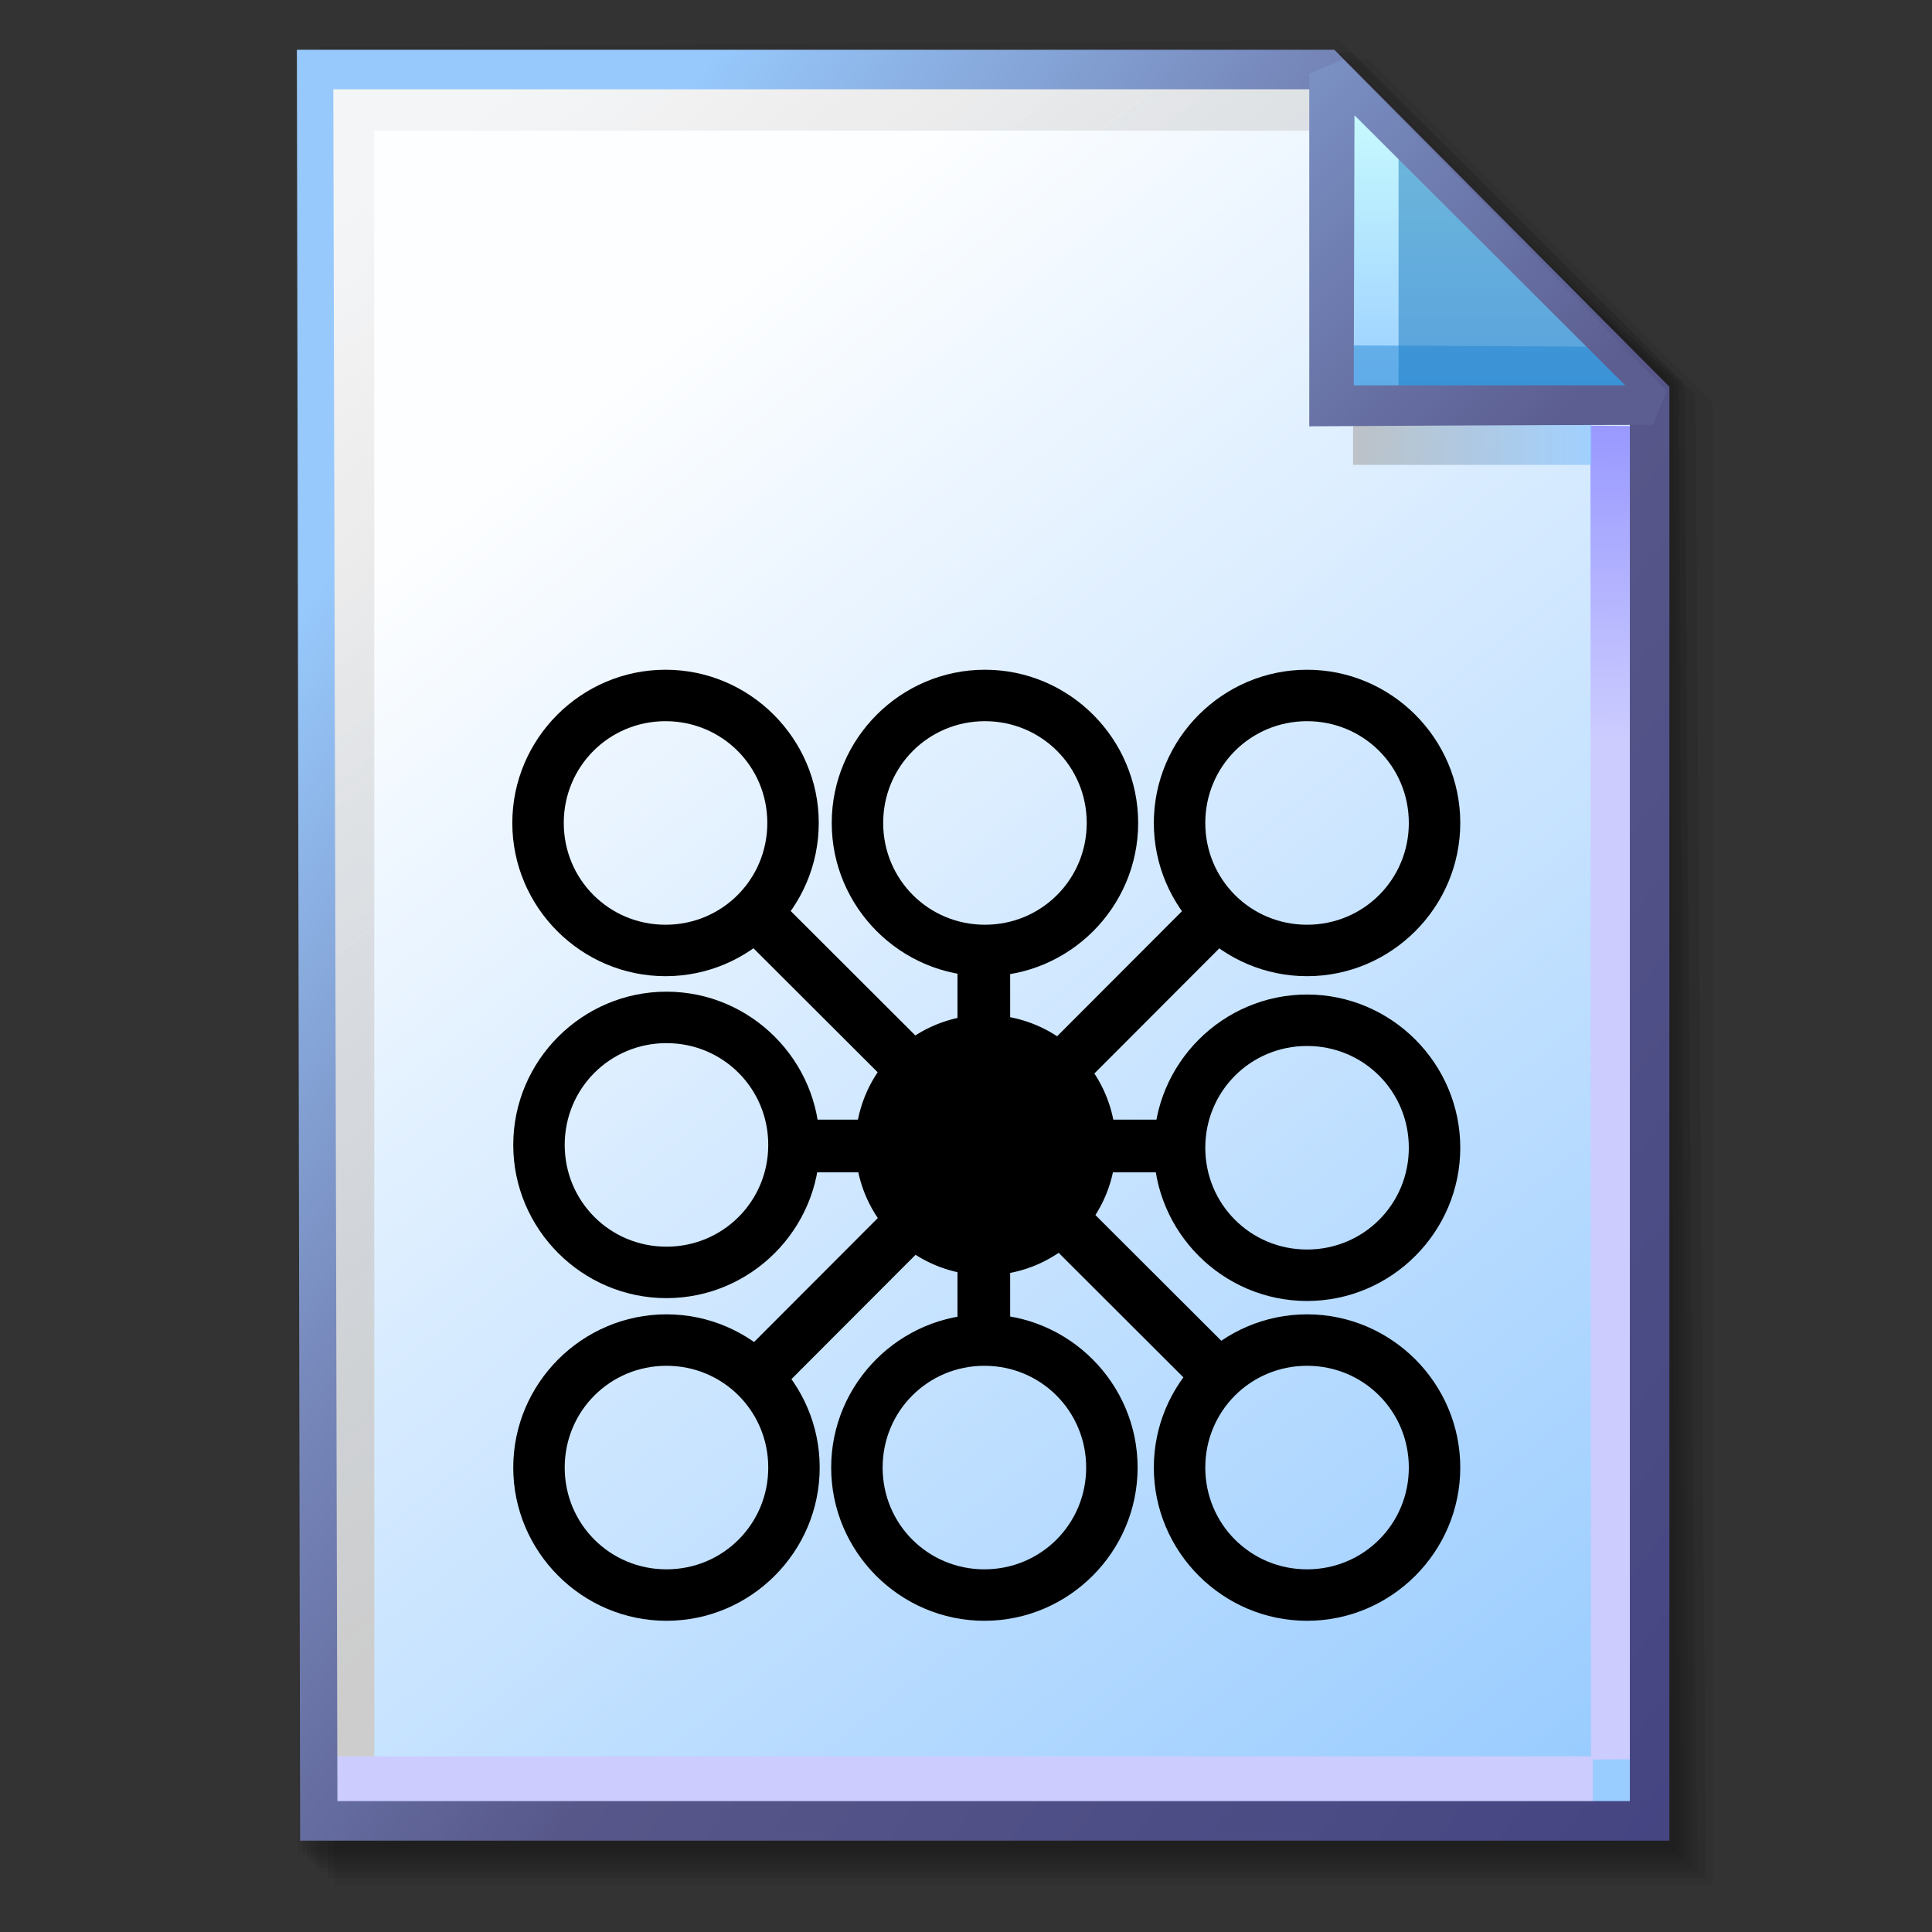 <?xml version="1.0" encoding="UTF-8" standalone="no"?>
<!-- Created with Inkscape (http://www.inkscape.org/) -->

<svg
   width="256mm"
   height="256mm"
   viewBox="0 0 256 256"
   version="1.1"
   id="svg1"
   inkscape:version="1.3.2 (091e20ef0f, 2023-11-25)"
   xml:space="preserve"
   sodipodi:docname="text-x-txt2tags.svg"
   xmlns:inkscape="http://www.inkscape.org/namespaces/inkscape"
   xmlns:sodipodi="http://sodipodi.sourceforge.net/DTD/sodipodi-0.dtd"
   xmlns:xlink="http://www.w3.org/1999/xlink"
   xmlns="http://www.w3.org/2000/svg"
   xmlns:svg="http://www.w3.org/2000/svg"
   xmlns:rdf="http://www.w3.org/1999/02/22-rdf-syntax-ns#"
   xmlns:cc="http://creativecommons.org/ns#"
   xmlns:dc="http://purl.org/dc/elements/1.1/"><rect x="0" y="0" width="256" height="256" fill="#333333" stroke="none"/><defs
     id="defs1"><linearGradient
       id="linearGradient26"
       inkscape:collect="always"><stop
         style="stop-color:#7b91c4;stop-opacity:1;"
         offset="0"
         id="stop26" /><stop
         style="stop-color:#5c5e91;stop-opacity:1"
         offset="1"
         id="stop27" /></linearGradient><linearGradient
       id="linearGradient24"
       inkscape:collect="always"><stop
         style="stop-color:#c7fafe;stop-opacity:1;"
         offset="0"
         id="stop24" /><stop
         style="stop-color:#9acdff;stop-opacity:1"
         offset="1"
         id="stop25" /></linearGradient><linearGradient
       id="linearGradient22"
       inkscape:collect="always"><stop
         style="stop-color:#adaeae;stop-opacity:0.825;"
         offset="0"
         id="stop22" /><stop
         style="stop-color:#8ac5fe;stop-opacity:0.836;"
         offset="1"
         id="stop23" /></linearGradient><linearGradient
       id="linearGradient18"
       inkscape:collect="always"><stop
         style="stop-color:#9797ff;stop-opacity:1;"
         offset="0"
         id="stop18" /><stop
         style="stop-color:#ccccff;stop-opacity:1;"
         offset="0.3"
         id="stop20" /><stop
         style="stop-color:#ccccff;stop-opacity:1;"
         offset="1"
         id="stop19" /></linearGradient><linearGradient
       id="linearGradient16"
       inkscape:collect="always"><stop
         style="stop-color:#cdcdcd;stop-opacity:0.175;"
         offset="0"
         id="stop16" /><stop
         style="stop-color:#cdcdcd;stop-opacity:1;"
         offset="1"
         id="stop17" /></linearGradient><linearGradient
       id="linearGradient12"
       inkscape:collect="always"><stop
         style="stop-color:#fdfeff;stop-opacity:1;"
         offset="0"
         id="stop13" /><stop
         style="stop-color:#99ccff;stop-opacity:1;"
         offset="1"
         id="stop14" /></linearGradient><linearGradient
       id="linearGradient9"
       inkscape:collect="always"><stop
         style="stop-color:#97c9fc;stop-opacity:1;"
         offset="0"
         id="stop9" /><stop
         style="stop-color:#7788bb;stop-opacity:1"
         offset="0.25"
         id="stop12" /><stop
         style="stop-color:#57578a;stop-opacity:1"
         offset="0.5"
         id="stop11" /><stop
         style="stop-color:#444482;stop-opacity:1;"
         offset="1"
         id="stop10" /></linearGradient><linearGradient
       inkscape:collect="always"
       xlink:href="#linearGradient9"
       id="linearGradient10"
       x1="31.622"
       y1="100.24"
       x2="221.195"
       y2="240.29"
       gradientUnits="userSpaceOnUse" /><linearGradient
       inkscape:collect="always"
       xlink:href="#linearGradient12"
       id="linearGradient14"
       x1="73.583"
       y1="62.021"
       x2="207.03"
       y2="229.599"
       gradientUnits="userSpaceOnUse" /><linearGradient
       inkscape:collect="always"
       xlink:href="#linearGradient16"
       id="linearGradient17"
       x1="57.531"
       y1="26.421"
       x2="147.132"
       y2="144.341"
       gradientUnits="userSpaceOnUse" /><linearGradient
       inkscape:collect="always"
       xlink:href="#linearGradient18"
       id="linearGradient19"
       x1="209.825"
       y1="58.536"
       x2="210.583"
       y2="194.577"
       gradientUnits="userSpaceOnUse" /><linearGradient
       inkscape:collect="always"
       xlink:href="#linearGradient22"
       id="linearGradient23"
       x1="177.192"
       y1="58.991"
       x2="207.32"
       y2="58.991"
       gradientUnits="userSpaceOnUse" /><linearGradient
       inkscape:collect="always"
       xlink:href="#linearGradient24"
       id="linearGradient25"
       x1="176.32"
       y1="20.127"
       x2="176.32"
       y2="56.696"
       gradientUnits="userSpaceOnUse" /><linearGradient
       inkscape:collect="always"
       xlink:href="#linearGradient26"
       id="linearGradient27"
       x1="172.597"
       y1="13.512"
       x2="210.544"
       y2="51.286"
       gradientUnits="userSpaceOnUse" /></defs><sodipodi:namedview
     id="base"
     pagecolor="#ffffff"
     bordercolor="#000000"
     borderopacity="0.3"
     inkscape:pageopacity="0.0"
     inkscape:pageshadow="2"
     inkscape:zoom="0.98994949"
     inkscape:cx="505.07627"
     inkscape:cy="476.792"
     inkscape:document-units="mm"
     inkscape:showpageshadow="2"
     inkscape:pagecheckerboard="0"
     inkscape:deskcolor="#d1d1d1"
     inkscape:current-layer="g28"
     showguides="true" /><g
     id="g28"
     transform="matrix(1.048,0,0,1.048,-6.407,-6.138)"><g
       id="g7"
       inkscape:label="shadow"
       style="display:inline"><path
         id="rect1"
         style="fill:#000000;fill-opacity:0.06;stroke-width:3.728;stroke-linecap:square"
         d="M 48.381,13.418 H 179.161 l 43.467,43.278 V 244.173 H 48.381 Z"
         sodipodi:nodetypes="cccccc" /><path
         id="path1"
         style="fill:#000000;fill-opacity:0.075;stroke-width:3.728;stroke-linecap:square"
         d="m 47.563,12.6 129.443,-0.134 43.467,43.278 1.336,187.61 H 47.563 Z"
         sodipodi:nodetypes="cccccc" /><path
         id="path2"
         style="fill:#000000;fill-opacity:0.06;stroke-width:3.728;stroke-linecap:square"
         d="m 46.494,11.793 128.976,-0.869 43.467,43.278 1.804,188.345 H 46.494 Z"
         sodipodi:nodetypes="cccccc" /><path
         id="path3"
         style="fill:#000000;fill-opacity:0.06;stroke-width:3.728;stroke-linecap:square"
         d="m 45.965,12.333 129.778,0.468 43.467,42.209 1.002,187.008 H 45.965 Z"
         sodipodi:nodetypes="cccccc" /><path
         id="path4"
         style="fill:#000000;fill-opacity:0.06;stroke-width:3.728;stroke-linecap:square"
         d="m 45.436,12.338 129.443,0.935 43.467,41.675 1.336,186.541 H 45.436 Z"
         sodipodi:nodetypes="cccccc" /><path
         id="path5"
         style="fill:#000000;fill-opacity:0.06;stroke-width:3.728;stroke-linecap:square"
         d="M 44.906,12.745 174.884,13.413 218.352,54.152 219.153,240.96 H 44.906 Z"
         sodipodi:nodetypes="cccccc" /><path
         id="path6"
         style="fill:#000000;fill-opacity:0.06;stroke-width:3.728;stroke-linecap:square"
         d="m 44.377,15.022 129.911,0.535 43.467,37.933 0.869,186.942 H 44.377 Z"
         sodipodi:nodetypes="cccccc" /><path
         id="path7"
         style="fill:#000000;fill-opacity:0.06;stroke-width:3.728;stroke-linecap:square"
         d="m 43.848,13.424 129.711,1.069 43.467,39.002 1.069,186.407 H 43.848 Z"
         sodipodi:nodetypes="cccccc" /></g><g
       id="g14"
       style="display:inline"><path
         style="color:#000000;fill:url(#linearGradient14);stroke-linecap:square;-inkscape-stroke:none"
         d="M 46.154,14.648 H 173.783 l 40.903,41.14 V 236.079 H 46.555 Z"
         id="path15"
         inkscape:label="headbgground" /><path
         id="rect16"
         style="display:inline;fill:url(#linearGradient17);fill-opacity:1;stroke-width:5;stroke-linecap:square"
         d="M 45.436,14.165 H 176.703 l 0.204,8.221 H 53.434 V 235.98 h -7.998 z"
         sodipodi:nodetypes="ccccccc" /><path
         id="rect17"
         style="fill:url(#linearGradient19);stroke-width:5;stroke-linecap:square"
         d="M 47.058,227.92 H 207.275 l -0.067,-168.246 7.317,0.067 0.067,168.547 -7.083,0.033 v 7.348 H 47.058 Z"
         sodipodi:nodetypes="ccccccccc" /><path
         style="color:#000000;fill:url(#linearGradient10);stroke-linecap:square;-inkscape-stroke:none"
         d="M 43.648,12.148 44.059,238.58 H 217.186 V 54.758 L 174.822,12.148 Z m 4.609,5 H 172.744 l 39.441,39.672 V 233.58 H 48.775 Z"
         id="path16"
         inkscape:label="headframe"
         sodipodi:nodetypes="cccccccccccc" /></g><g
       id="path5-9"
       style="clip-rule:nonzero;display:inline;fill:#000000;fill-opacity:1;fill-rule:nonzero;stroke:none;stroke-width:0;stroke-miterlimit:4"
       inkscape:label="svg-logo"
       transform="matrix(0.505,0,0,0.505,57.681,80.214)"><path
         style="color:#000000;fill:#000000;fill-opacity:1;fill-rule:evenodd;stroke:none;stroke-width:1.021;stroke-linecap:round;stroke-linejoin:round;stroke-miterlimit:2.1;-inkscape-stroke:none"
         d="m 177.249,139.447 a 32.594,32.594 0 0 1 -32.594,32.594 32.594,32.594 0 0 1 -32.594,-32.594 32.594,32.594 0 0 1 32.594,-32.594 32.594,32.594 0 0 1 32.594,32.594 z"
         id="path6-0" /><path
         style="color:#000000;fill:#000000;fill-opacity:1;fill-rule:evenodd;stroke:none;stroke-linecap:round;stroke-linejoin:round;stroke-miterlimit:2.1;-inkscape-stroke:none"
         d="m 64.516,20.439 c -21.111,0 -38.363,17.253 -38.363,38.363 0,21.111 17.253,38.363 38.363,38.363 21.111,0 38.361,-17.253 38.361,-38.363 0,-21.111 -17.251,-38.363 -38.361,-38.363 z m 0,12.883 c 14.149,0 25.48,11.332 25.48,25.48 0,14.149 -11.332,25.48 -25.48,25.48 -14.149,0 -25.48,-11.332 -25.48,-25.48 0,-14.149 11.332,-25.48 25.48,-25.48 z"
         id="path7-9" /><path
         style="color:#000000;fill:#000000;fill-opacity:1;fill-rule:evenodd;stroke:none;stroke-linecap:round;stroke-linejoin:round;stroke-miterlimit:2.1;-inkscape-stroke:none"
         d="m 144.488,20.439 c -21.111,0 -38.363,17.253 -38.363,38.363 0,21.111 17.253,38.363 38.363,38.363 21.111,0 38.361,-17.253 38.361,-38.363 0,-21.111 -17.251,-38.363 -38.361,-38.363 z m 0,12.883 c 14.149,0 25.48,11.332 25.48,25.48 0,14.149 -11.332,25.48 -25.48,25.48 -14.149,0 -25.48,-11.332 -25.48,-25.48 0,-14.149 11.332,-25.48 25.48,-25.48 z"
         id="path8-1" /><path
         style="color:#000000;fill:#000000;fill-opacity:1;fill-rule:evenodd;stroke:none;stroke-linecap:round;stroke-linejoin:round;stroke-miterlimit:2.1;-inkscape-stroke:none"
         d="m 225.132,20.439 c -21.111,0 -38.363,17.253 -38.363,38.363 0,21.111 17.253,38.363 38.363,38.363 21.111,0 38.361,-17.253 38.361,-38.363 0,-21.111 -17.251,-38.363 -38.361,-38.363 z m 0,12.883 c 14.149,0 25.48,11.332 25.48,25.48 0,14.149 -11.332,25.48 -25.48,25.48 -14.149,0 -25.48,-11.332 -25.48,-25.48 0,-14.149 11.332,-25.48 25.48,-25.48 z"
         id="path9" /><path
         style="color:#000000;fill:#000000;fill-opacity:1;fill-rule:evenodd;stroke:none;stroke-linecap:round;stroke-linejoin:round;stroke-miterlimit:2.1;-inkscape-stroke:none"
         d="m 225.132,101.756 c -21.111,0 -38.363,17.253 -38.363,38.363 0,21.111 17.253,38.363 38.363,38.363 21.111,0 38.361,-17.253 38.361,-38.363 0,-21.111 -17.251,-38.363 -38.361,-38.363 z m 0,12.883 c 14.149,0 25.48,11.332 25.48,25.48 0,14.149 -11.332,25.48 -25.48,25.48 -14.149,0 -25.48,-11.332 -25.48,-25.48 0,-14.149 11.332,-25.48 25.48,-25.48 z"
         id="path10" /><path
         style="color:#000000;fill:#000000;fill-opacity:1;fill-rule:evenodd;stroke:none;stroke-linecap:round;stroke-linejoin:round;stroke-miterlimit:2.1;-inkscape-stroke:none"
         d="m 225.132,181.827 c -21.111,0 -38.363,17.253 -38.363,38.363 0,21.111 17.253,38.363 38.363,38.363 21.111,0 38.361,-17.253 38.361,-38.363 0,-21.111 -17.251,-38.363 -38.361,-38.363 z m 0,12.883 c 14.149,0 25.48,11.332 25.48,25.48 0,14.149 -11.332,25.48 -25.48,25.48 -14.149,0 -25.48,-11.332 -25.48,-25.48 0,-14.149 11.332,-25.48 25.48,-25.48 z"
         id="path11" /><path
         style="color:#000000;fill:#000000;fill-opacity:1;fill-rule:evenodd;stroke:none;stroke-linecap:round;stroke-linejoin:round;stroke-miterlimit:2.1;-inkscape-stroke:none"
         d="m 144.348,181.827 c -21.111,0 -38.363,17.253 -38.363,38.363 0,21.111 17.253,38.363 38.363,38.363 21.111,0 38.361,-17.253 38.361,-38.363 0,-21.111 -17.251,-38.363 -38.361,-38.363 z m 0,12.883 c 14.149,0 25.48,11.332 25.48,25.48 0,14.149 -11.332,25.48 -25.48,25.48 -14.149,0 -25.48,-11.332 -25.48,-25.48 0,-14.149 11.332,-25.48 25.48,-25.48 z"
         id="path12" /><path
         style="color:#000000;fill:#000000;fill-opacity:1;fill-rule:evenodd;stroke:none;stroke-linecap:round;stroke-linejoin:round;stroke-miterlimit:2.1;-inkscape-stroke:none"
         d="m 64.752,181.827 c -21.111,0 -38.363,17.253 -38.363,38.363 0,21.111 17.253,38.363 38.363,38.363 21.111,0 38.361,-17.253 38.361,-38.363 0,-21.111 -17.251,-38.363 -38.361,-38.363 z m 0,12.883 c 14.149,0 25.48,11.332 25.48,25.48 0,14.149 -11.332,25.48 -25.48,25.48 -14.149,0 -25.48,-11.332 -25.48,-25.48 0,-14.149 11.332,-25.48 25.48,-25.48 z"
         id="path13-7" /><path
         style="color:#000000;fill:#000000;fill-opacity:1;fill-rule:evenodd;stroke:none;stroke-linecap:round;stroke-linejoin:round;stroke-miterlimit:2.1;-inkscape-stroke:none"
         d="m 64.752,101.043 c -21.111,0 -38.363,17.253 -38.363,38.363 0,21.111 17.253,38.363 38.363,38.363 21.111,0 38.361,-17.253 38.361,-38.363 0,-21.111 -17.251,-38.363 -38.361,-38.363 z m 0,12.883 c 14.149,0 25.48,11.332 25.48,25.48 0,14.149 -11.332,25.48 -25.48,25.48 -14.149,0 -25.48,-11.332 -25.48,-25.48 0,-14.149 11.332,-25.48 25.48,-25.48 z"
         id="path14" /><rect
         style="fill:#000000;fill-opacity:1;fill-rule:evenodd;stroke:none;stroke-width:15.39;stroke-linecap:round;stroke-linejoin:round;stroke-miterlimit:2.1;stroke-dasharray:none;stroke-opacity:1"
         id="rect14"
         width="19.521"
         height="13.188"
         x="97.378"
         y="133.082" /><rect
         style="fill:#000000;fill-opacity:1;fill-rule:evenodd;stroke:none;stroke-width:15.39;stroke-linecap:round;stroke-linejoin:round;stroke-miterlimit:2.1;stroke-dasharray:none;stroke-opacity:1"
         id="rect15"
         width="19.521"
         height="13.188"
         x="172.697"
         y="133.082" /><rect
         style="fill:#000000;fill-opacity:1;fill-rule:evenodd;stroke:none;stroke-width:15.39;stroke-linecap:round;stroke-linejoin:round;stroke-miterlimit:2.1;stroke-dasharray:none;stroke-opacity:1"
         id="rect16-7"
         width="19.521"
         height="13.188"
         x="-186.028"
         y="137.61"
         transform="rotate(-90)" /><rect
         style="fill:#000000;fill-opacity:1;fill-rule:evenodd;stroke:none;stroke-width:15.39;stroke-linecap:round;stroke-linejoin:round;stroke-miterlimit:2.1;stroke-dasharray:none;stroke-opacity:1"
         id="rect17-0"
         width="19.521"
         height="13.188"
         x="-111.896"
         y="137.61"
         transform="rotate(-90)" /><rect
         style="fill:#000000;fill-opacity:1;fill-rule:evenodd;stroke:none;stroke-width:24.438;stroke-linecap:round;stroke-linejoin:round;stroke-miterlimit:2.1;stroke-dasharray:none;stroke-opacity:1"
         id="rect18"
         width="49.221"
         height="13.188"
         x="33.31"
         y="194.314"
         transform="rotate(-45.047)" /><rect
         style="fill:#000000;fill-opacity:1;fill-rule:evenodd;stroke:none;stroke-width:24.438;stroke-linecap:round;stroke-linejoin:round;stroke-miterlimit:2.1;stroke-dasharray:none;stroke-opacity:1"
         id="rect19"
         width="49.221"
         height="13.188"
         x="25.814"
         y="-207.888"
         transform="rotate(134.953)" /><rect
         style="fill:#000000;fill-opacity:1;fill-rule:evenodd;stroke:none;stroke-width:24.438;stroke-linecap:round;stroke-linejoin:round;stroke-miterlimit:2.1;stroke-dasharray:none;stroke-opacity:1"
         id="rect20-3"
         width="49.221"
         height="13.188"
         x="-170.945"
         y="-2.682"
         transform="rotate(-135.047)" /><rect
         style="fill:#000000;fill-opacity:1;fill-rule:evenodd;stroke:none;stroke-width:24.438;stroke-linecap:round;stroke-linejoin:round;stroke-miterlimit:2.1;stroke-dasharray:none;stroke-opacity:1"
         id="rect21"
         width="49.221"
         height="13.188"
         x="-280.835"
         y="-2.654"
         transform="rotate(-135.047)" /></g><g
       id="rect23"
       style="display:inline"><rect
         style="display:inline;fill:url(#linearGradient23);fill-opacity:0.834;stroke:none;stroke-width:5;stroke-linecap:square;stroke-dasharray:none;stroke-opacity:1"
         id="rect20"
         width="30.128"
         height="11.286"
         x="177.192"
         y="53.348" /><path
         style="color:#000000;display:inline;fill:url(#linearGradient25);stroke-linecap:square;stroke-linejoin:bevel;-inkscape-stroke:none"
         d="m 174.153,15.119 40.916,41.955 H 174.814 Z"
         id="path25" /><g
         id="g27"><path
           id="rect27"
           style="display:inline;fill:#0a6db5;fill-opacity:0.459;stroke-width:5;stroke-linecap:square;stroke-linejoin:bevel"
           d="m 182.94,23.246 33.073,33.829 -33.073,-0.094 z"
           sodipodi:nodetypes="cccc" /><path
           id="path27"
           style="display:inline;fill:#1882cf;fill-opacity:0.459;stroke-width:5;stroke-linecap:square;stroke-linejoin:bevel"
           d="m 175.286,49.515 34.916,0.189 4.677,7.087 -39.688,-0.472 z"
           sodipodi:nodetypes="ccccc" /></g><path
         style="color:#000000;display:inline;fill:url(#linearGradient27);stroke-linecap:square;stroke-linejoin:bevel;-inkscape-stroke:none"
         d="m 175.941,13.373 -4.289,1.785 6.5e-4,44.601 c 0,0 29.863,-0.185 43.415,-0.185 l 1.789,-4.246 z m 1.429,7.057 34.226,34.144 h -34.32 z"
         id="path26"
         sodipodi:nodetypes="cccccccccc" /></g></g></svg>
